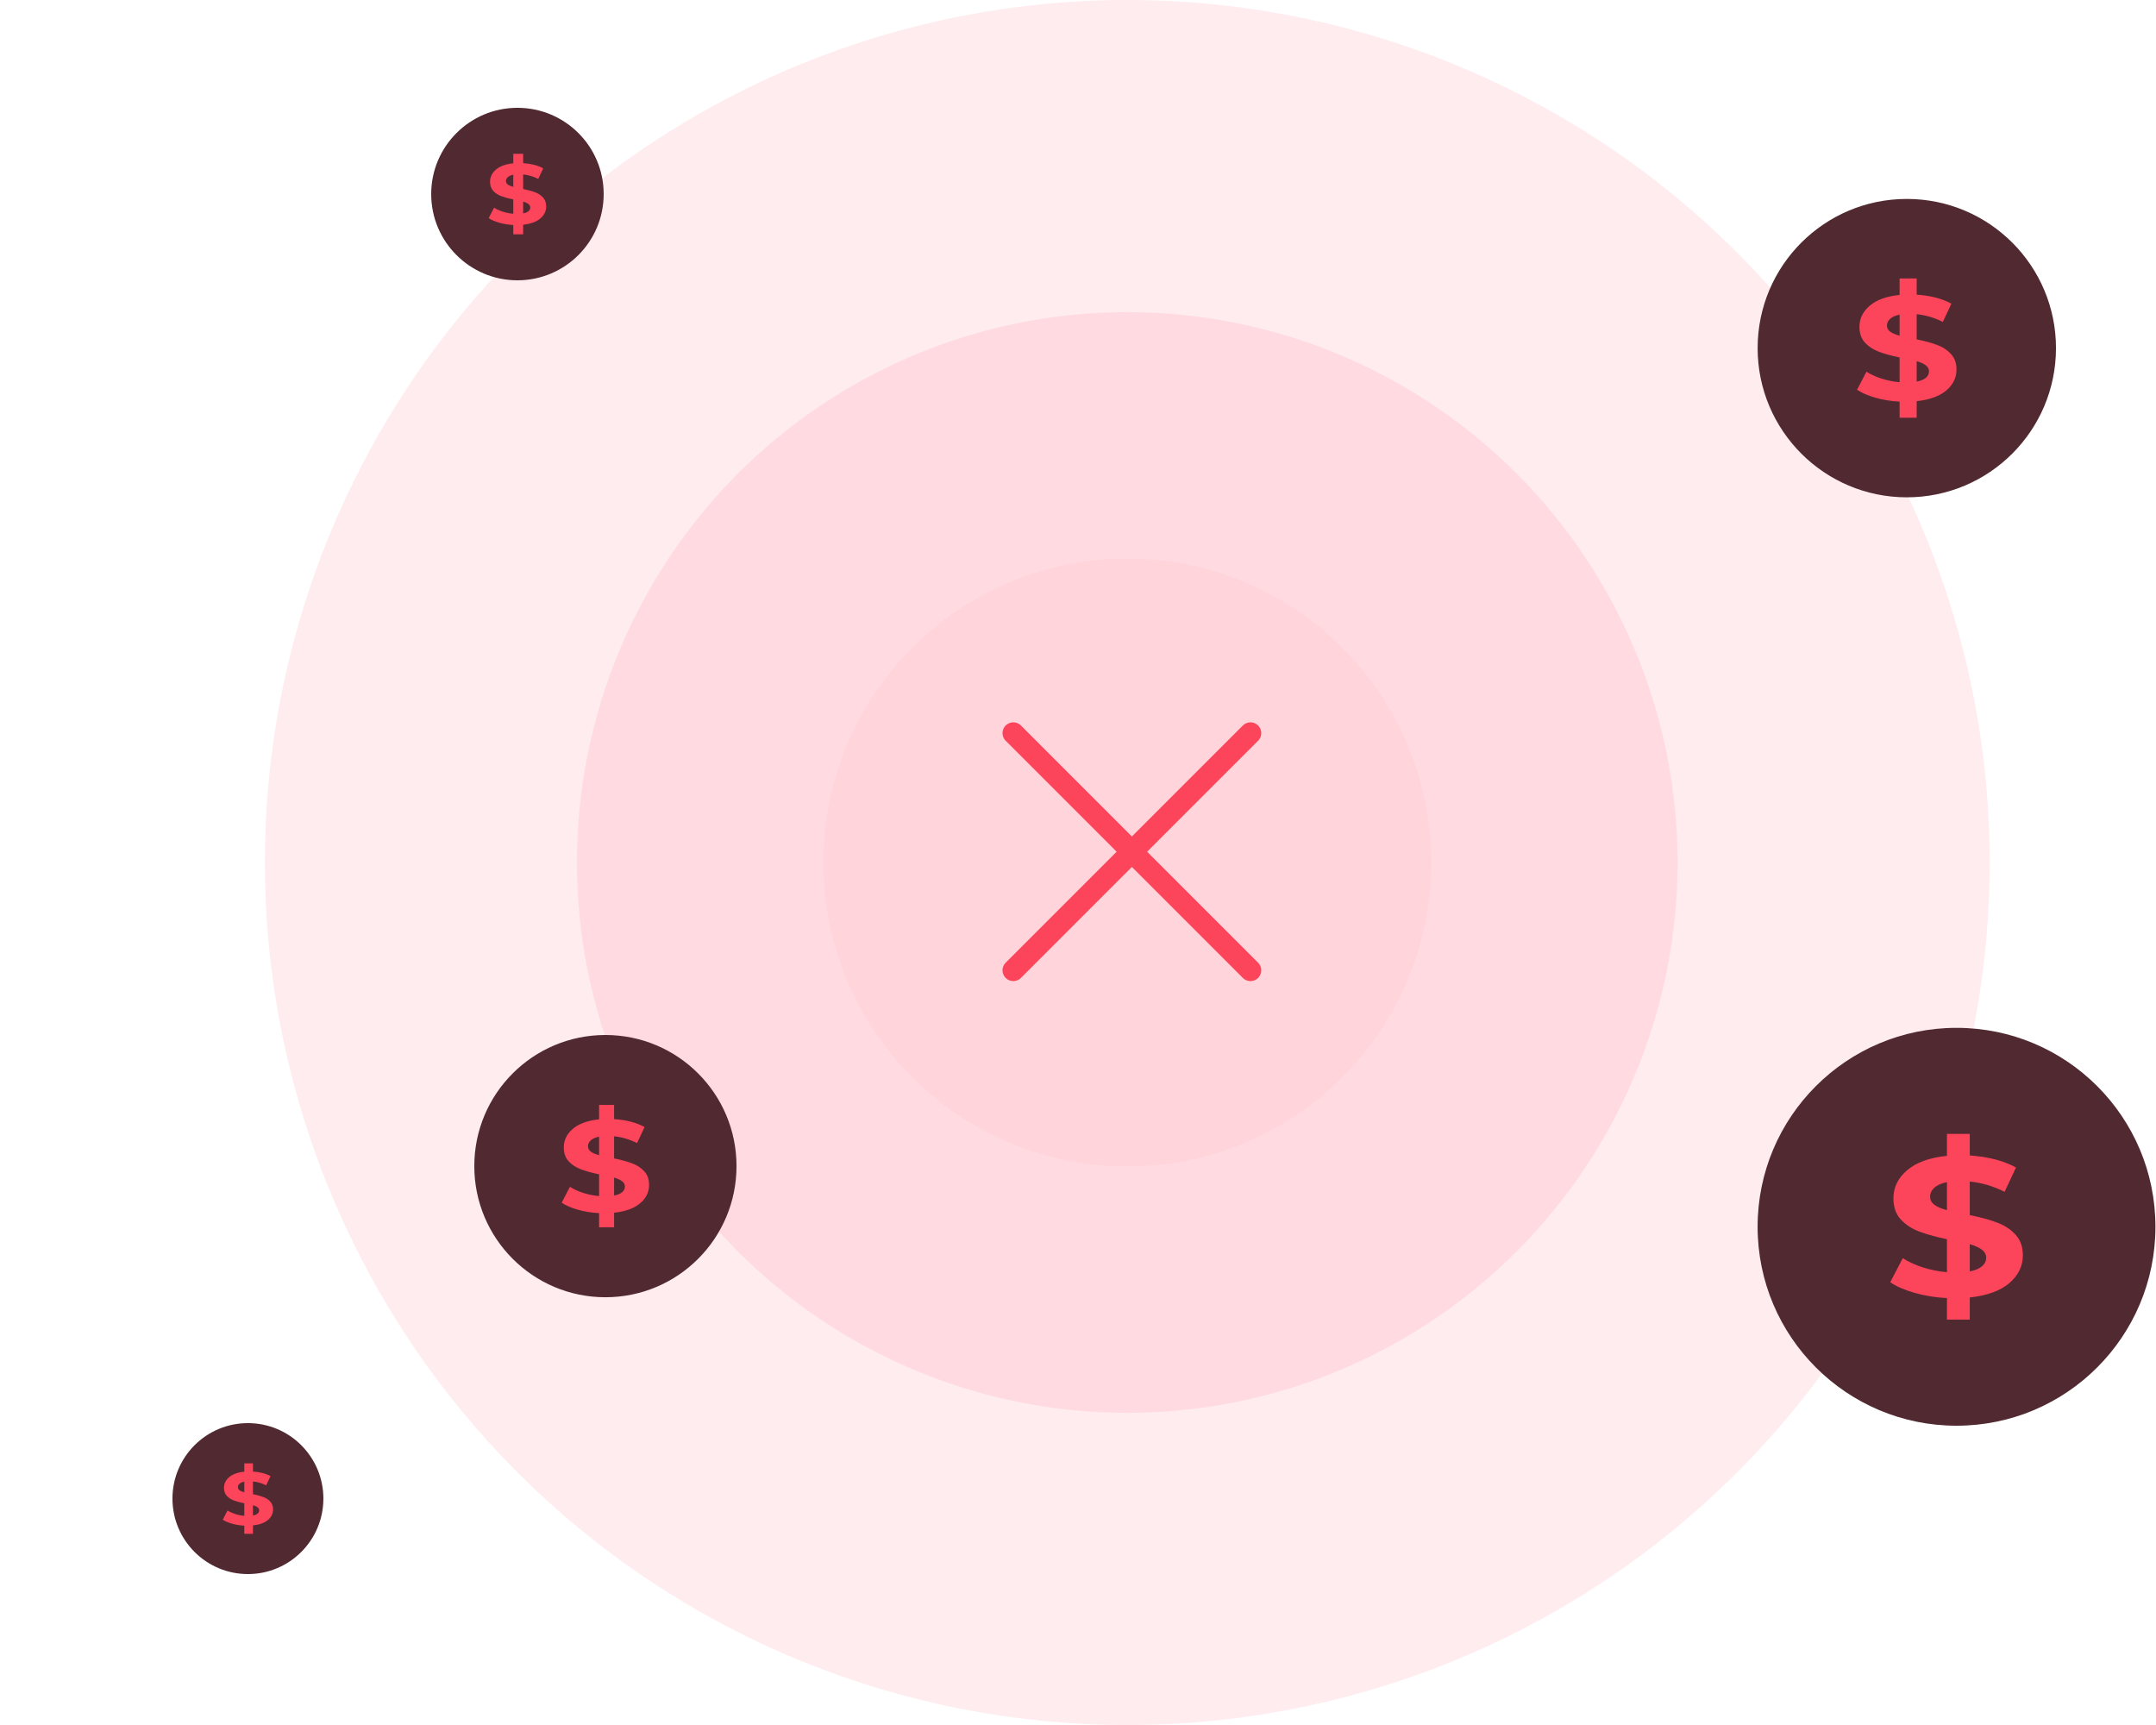 <svg width="100" height="80" viewBox="0 0 100 80" fill="none" xmlns="http://www.w3.org/2000/svg">
<circle opacity="0.1" cx="52.286" cy="40" r="40" fill="#FC455B"/>
<circle opacity="0.1" cx="52.285" cy="40" r="25.524" fill="#FC455B"/>
<circle opacity="0.05" cx="52.285" cy="40" r="14.095" fill="#FC455B"/>
<circle cx="88.442" cy="16.145" r="6.919" fill="#512931"/>
<path d="M90.747 17.141C90.747 17.517 90.589 17.84 90.272 18.11C89.955 18.375 89.498 18.54 88.9 18.605V19.374H88.108V18.625C87.717 18.607 87.344 18.547 86.99 18.446C86.636 18.346 86.351 18.222 86.134 18.075L86.57 17.237C86.771 17.366 87.006 17.473 87.276 17.56C87.545 17.647 87.823 17.702 88.108 17.725V16.578C87.733 16.5 87.416 16.413 87.157 16.317C86.898 16.22 86.681 16.081 86.507 15.898C86.332 15.71 86.245 15.462 86.245 15.155C86.245 14.775 86.404 14.45 86.721 14.18C87.043 13.905 87.505 13.738 88.108 13.678V12.916H88.9V13.665C89.55 13.71 90.087 13.85 90.51 14.084L90.113 14.929C89.717 14.732 89.313 14.613 88.9 14.572V15.739C89.27 15.813 89.582 15.898 89.836 15.994C90.095 16.085 90.311 16.225 90.486 16.413C90.66 16.596 90.747 16.839 90.747 17.141ZM87.521 15.101C87.521 15.215 87.572 15.309 87.672 15.382C87.772 15.456 87.918 15.517 88.108 15.568V14.592C87.907 14.633 87.759 14.7 87.664 14.791C87.569 14.878 87.521 14.982 87.521 15.101ZM88.9 17.698C89.091 17.661 89.233 17.601 89.329 17.519C89.424 17.436 89.471 17.338 89.471 17.224C89.471 17.109 89.421 17.015 89.321 16.942C89.225 16.869 89.085 16.804 88.9 16.75V17.698Z" fill="#FC455B"/>
<circle cx="28.08" cy="54.081" r="6.081" fill="#512931"/>
<path d="M30.106 54.956C30.106 55.286 29.967 55.57 29.688 55.807C29.409 56.041 29.008 56.186 28.483 56.242V56.918H27.787V56.26C27.443 56.244 27.116 56.192 26.805 56.103C26.493 56.014 26.243 55.906 26.052 55.777L26.435 55.041C26.612 55.153 26.818 55.248 27.055 55.324C27.292 55.401 27.536 55.449 27.787 55.469V54.461C27.457 54.392 27.178 54.316 26.951 54.231C26.723 54.147 26.533 54.024 26.38 53.863C26.226 53.698 26.15 53.481 26.15 53.211C26.15 52.877 26.289 52.591 26.568 52.354C26.851 52.112 27.257 51.965 27.787 51.913V51.243H28.483V51.901C29.054 51.941 29.526 52.064 29.897 52.269L29.549 53.012C29.201 52.839 28.845 52.734 28.483 52.698V53.724C28.808 53.789 29.082 53.863 29.305 53.948C29.532 54.028 29.723 54.151 29.876 54.316C30.029 54.477 30.106 54.69 30.106 54.956ZM27.271 53.163C27.271 53.264 27.315 53.346 27.404 53.41C27.492 53.475 27.619 53.529 27.787 53.573V52.716C27.61 52.752 27.48 52.811 27.396 52.891C27.313 52.968 27.271 53.058 27.271 53.163ZM28.483 55.445C28.65 55.413 28.776 55.361 28.859 55.288C28.943 55.216 28.985 55.129 28.985 55.028C28.985 54.928 28.941 54.845 28.852 54.781C28.769 54.717 28.646 54.66 28.483 54.612V55.445Z" fill="#FC455B"/>
<circle cx="11.499" cy="69.5" r="3.5" fill="#512931"/>
<path d="M12.666 70.004C12.666 70.194 12.586 70.357 12.425 70.494C12.265 70.628 12.034 70.712 11.732 70.744V71.133H11.331V70.755C11.133 70.745 10.945 70.715 10.765 70.664C10.586 70.613 10.442 70.551 10.332 70.477L10.553 70.053C10.655 70.118 10.774 70.172 10.91 70.216C11.046 70.26 11.187 70.288 11.331 70.299V69.719C11.141 69.68 10.981 69.636 10.85 69.587C10.719 69.538 10.609 69.468 10.521 69.375C10.433 69.28 10.389 69.155 10.389 69C10.389 68.807 10.469 68.643 10.629 68.506C10.792 68.367 11.026 68.283 11.331 68.252V67.867H11.732V68.246C12.06 68.269 12.332 68.339 12.546 68.457L12.345 68.885C12.145 68.785 11.94 68.725 11.732 68.704V69.295C11.919 69.332 12.076 69.375 12.205 69.424C12.336 69.47 12.445 69.541 12.534 69.636C12.622 69.728 12.666 69.851 12.666 70.004ZM11.034 68.972C11.034 69.03 11.059 69.077 11.11 69.114C11.161 69.151 11.235 69.183 11.331 69.208V68.715C11.229 68.736 11.154 68.769 11.106 68.815C11.058 68.859 11.034 68.912 11.034 68.972ZM11.732 70.285C11.828 70.267 11.9 70.237 11.948 70.195C11.996 70.153 12.02 70.104 12.02 70.046C12.02 69.988 11.995 69.94 11.944 69.903C11.896 69.866 11.825 69.834 11.732 69.806V70.285Z" fill="#FC455B"/>
<circle cx="24" cy="9" r="4" fill="#512931"/>
<path d="M25.333 9.576C25.333 9.793 25.241 9.98 25.058 10.136C24.875 10.289 24.61 10.385 24.265 10.422V10.867H23.807V10.434C23.581 10.423 23.366 10.389 23.161 10.33C22.956 10.272 22.791 10.201 22.666 10.116L22.918 9.631C23.034 9.705 23.17 9.768 23.326 9.818C23.482 9.868 23.642 9.9 23.807 9.913V9.25C23.59 9.205 23.407 9.155 23.257 9.099C23.107 9.044 22.982 8.963 22.881 8.857C22.781 8.748 22.73 8.605 22.73 8.428C22.73 8.208 22.822 8.02 23.005 7.864C23.191 7.705 23.459 7.608 23.807 7.574V7.133H24.265V7.566C24.641 7.593 24.951 7.673 25.195 7.808L24.966 8.297C24.737 8.183 24.503 8.114 24.265 8.09V8.766C24.479 8.808 24.659 8.857 24.806 8.912C24.955 8.965 25.081 9.046 25.181 9.155C25.282 9.261 25.333 9.401 25.333 9.576ZM23.468 8.396C23.468 8.462 23.497 8.517 23.555 8.559C23.613 8.601 23.697 8.637 23.807 8.666V8.102C23.691 8.126 23.605 8.164 23.55 8.217C23.495 8.268 23.468 8.327 23.468 8.396ZM24.265 9.897C24.375 9.876 24.457 9.842 24.512 9.794C24.567 9.747 24.595 9.69 24.595 9.623C24.595 9.557 24.566 9.503 24.508 9.461C24.453 9.418 24.372 9.381 24.265 9.349V9.897Z" fill="#FC455B"/>
<circle cx="90.748" cy="56.894" r="9.226" fill="#512931"/>
<path d="M93.824 58.221C93.824 58.722 93.613 59.153 93.19 59.513C92.767 59.867 92.158 60.087 91.362 60.173V61.199H90.305V60.2C89.783 60.176 89.287 60.096 88.815 59.962C88.343 59.828 87.962 59.663 87.673 59.467L88.255 58.35C88.522 58.521 88.836 58.664 89.195 58.78C89.555 58.896 89.924 58.969 90.305 59V57.47C89.805 57.366 89.382 57.25 89.037 57.122C88.691 56.994 88.403 56.808 88.17 56.563C87.938 56.313 87.821 55.983 87.821 55.574C87.821 55.067 88.033 54.633 88.455 54.273C88.885 53.907 89.502 53.684 90.305 53.605V52.588H91.362V53.586C92.228 53.647 92.943 53.834 93.507 54.145L92.978 55.272C92.45 55.009 91.911 54.85 91.362 54.795V56.353C91.855 56.45 92.27 56.563 92.609 56.692C92.954 56.814 93.243 57 93.475 57.25C93.708 57.495 93.824 57.818 93.824 58.221ZM89.523 55.501C89.523 55.653 89.59 55.779 89.724 55.876C89.857 55.974 90.051 56.056 90.305 56.124V54.823C90.037 54.878 89.84 54.966 89.713 55.089C89.586 55.205 89.523 55.342 89.523 55.501ZM91.362 58.963C91.615 58.914 91.805 58.835 91.932 58.725C92.059 58.615 92.123 58.484 92.123 58.331C92.123 58.179 92.056 58.053 91.922 57.956C91.795 57.858 91.608 57.773 91.362 57.699V58.963Z" fill="#FC455B"/>
<path d="M46.999 34L57.999 45" stroke="#FC455B" stroke-linecap="round"/>
<path d="M46.999 45L57.999 34" stroke="#FC455B" stroke-linecap="round"/>
</svg>
